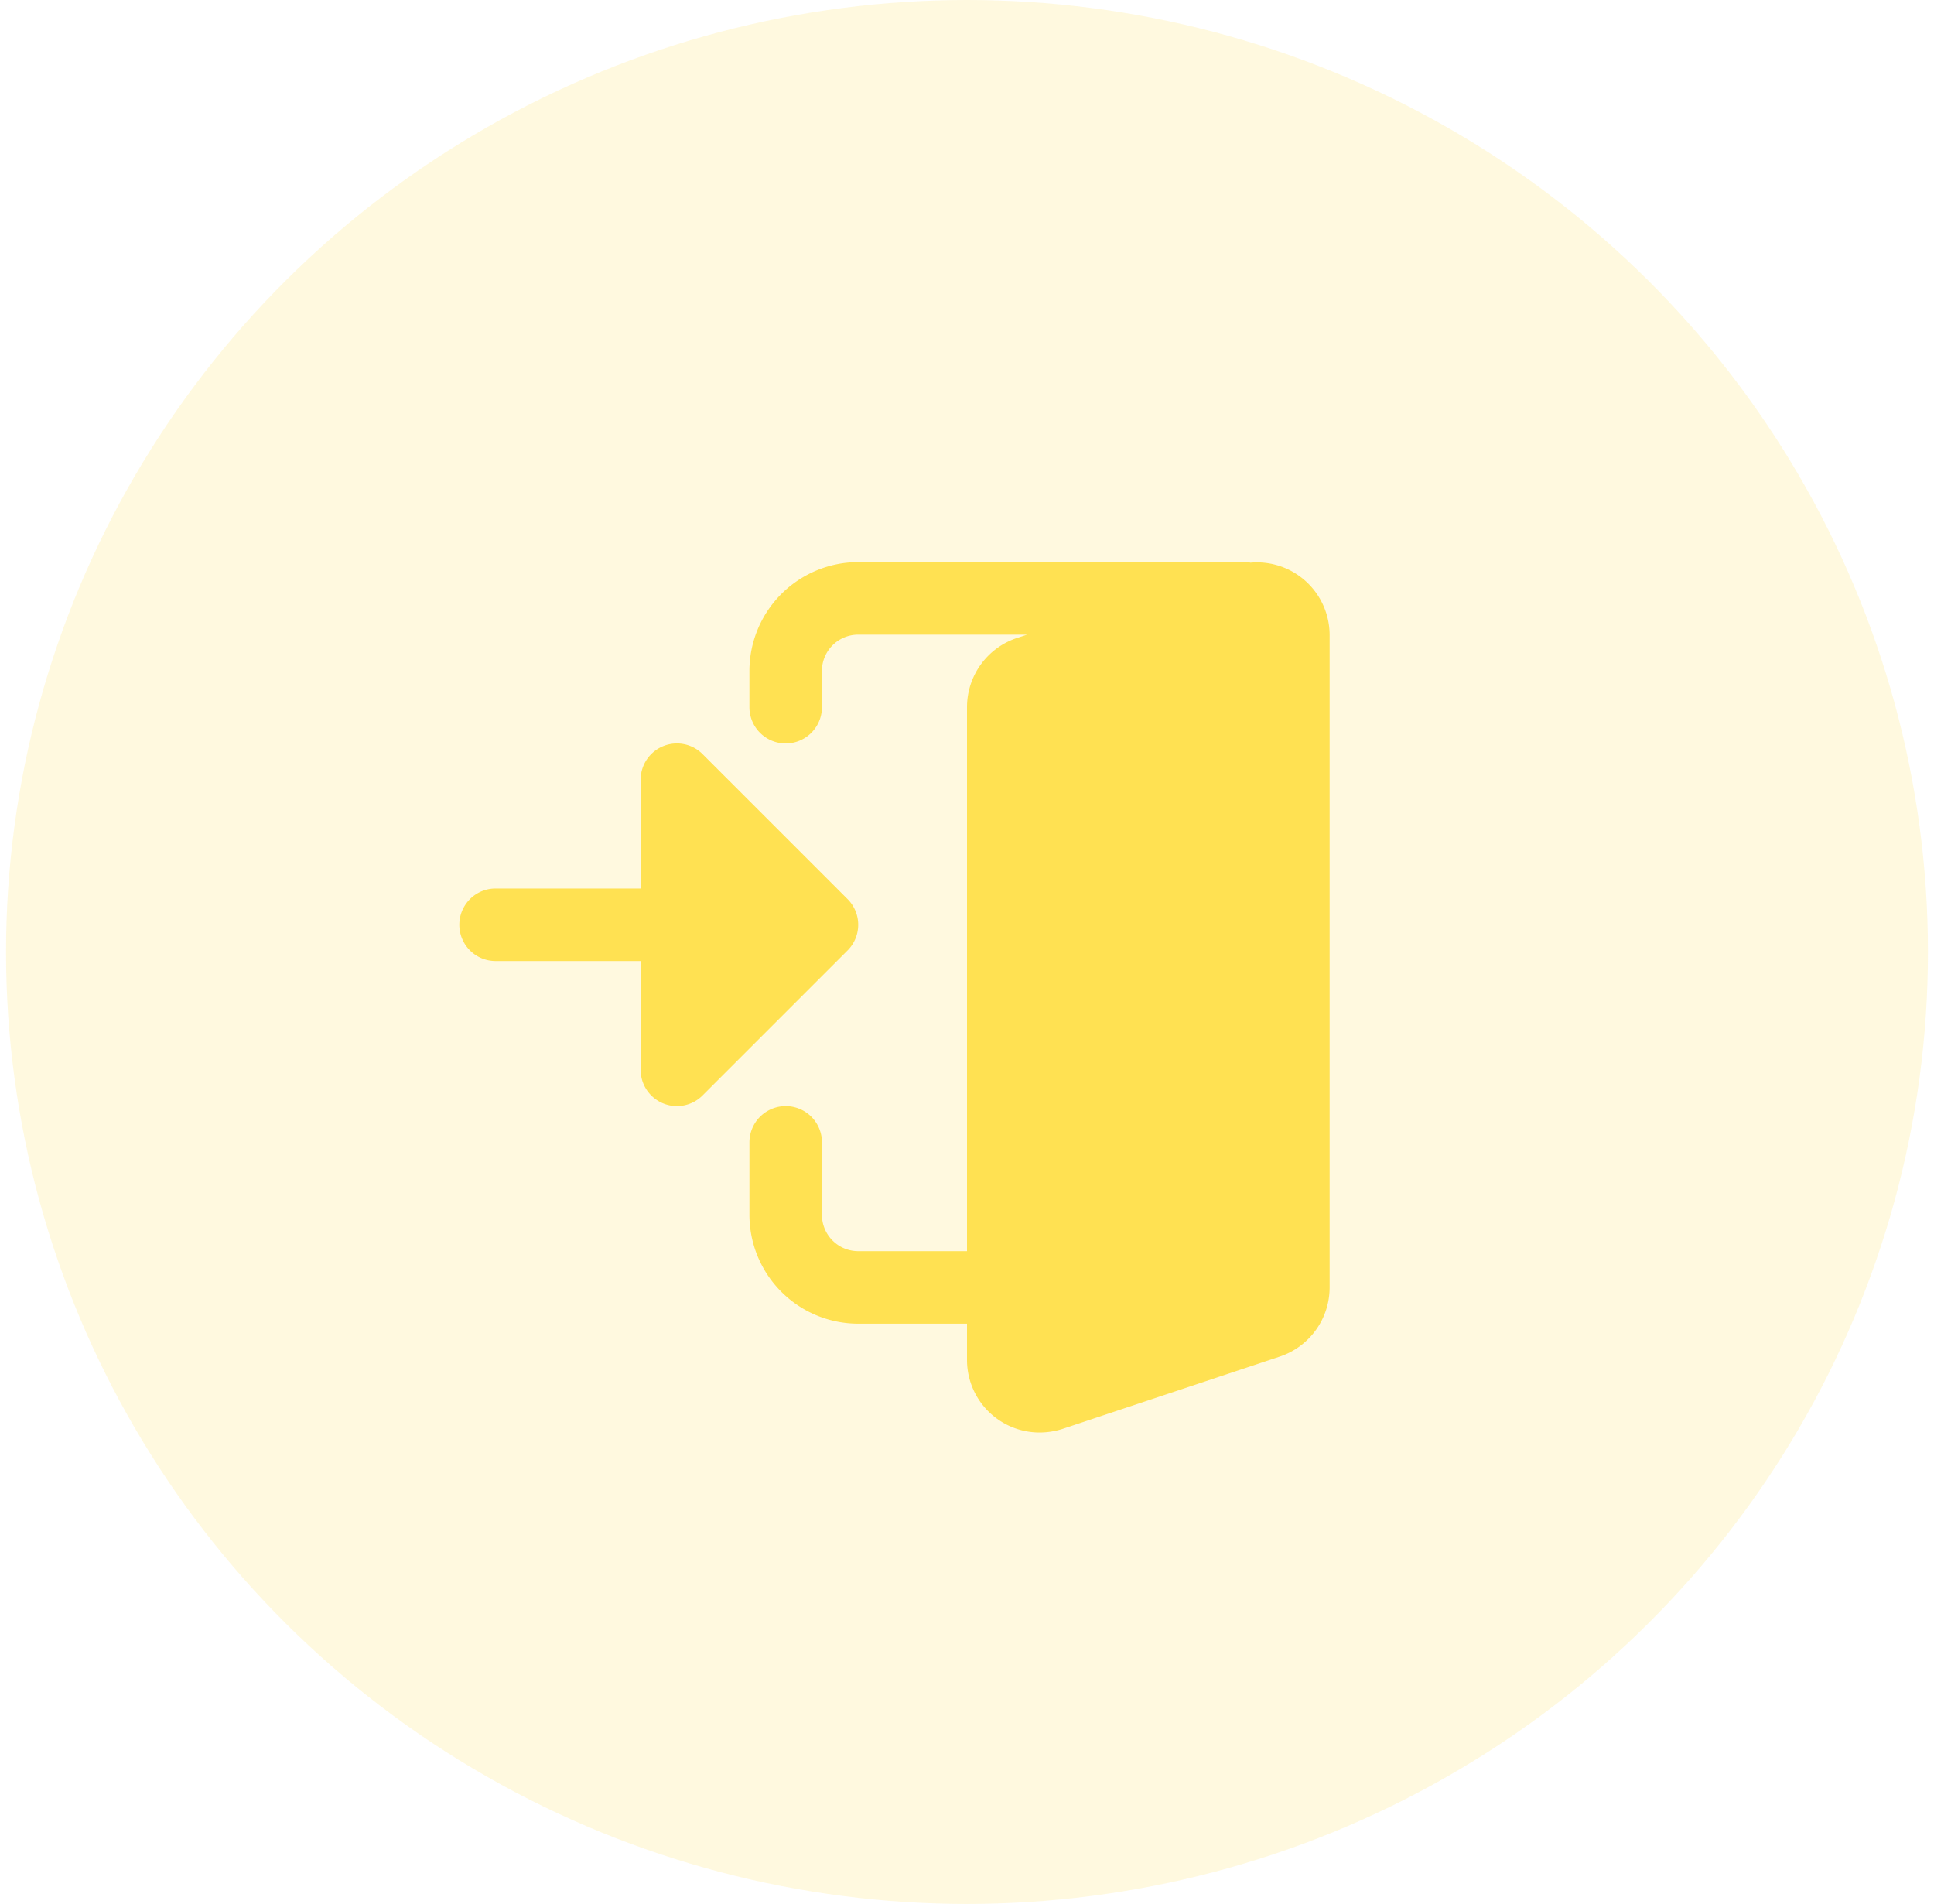 <svg xmlns="http://www.w3.org/2000/svg" width="64" height="63" viewBox="0 0 106 105"><defs><style>.a,.b{fill:#ffe152;}.a{opacity:0.18;}</style></defs><g transform="translate(-364 -310)"><ellipse class="a" cx="53" cy="52.5" rx="53" ry="52.5" transform="translate(364 310)"/><g transform="translate(389 341)"><path class="b" d="M198.311.03c-.05,0-.092-.03-.144-.03h-21.5a6.007,6.007,0,0,0-6,6V8a2,2,0,1,0,4,0V6a2,2,0,0,1,2-2h9.318l-.61.2A4.021,4.021,0,0,0,182.668,8V38h-6a2,2,0,0,1-2-2V32a2,2,0,1,0-4,0v4a6.007,6.007,0,0,0,6,6h6v2a4,4,0,0,0,4,4,4.2,4.2,0,0,0,1.274-.2L199.958,43.8a4.02,4.02,0,0,0,2.71-3.8V4A4.008,4.008,0,0,0,198.311.03Zm0,0" transform="translate(-154.668)"/><path class="b" d="M21.414,115.249l-8-8A2,2,0,0,0,10,108.663v6H2a2,2,0,0,0,0,4h8v6a2,2,0,0,0,3.414,1.414l8-8A2,2,0,0,0,21.414,115.249Zm0,0" transform="translate(0 -96.663)"/></g></g></svg>